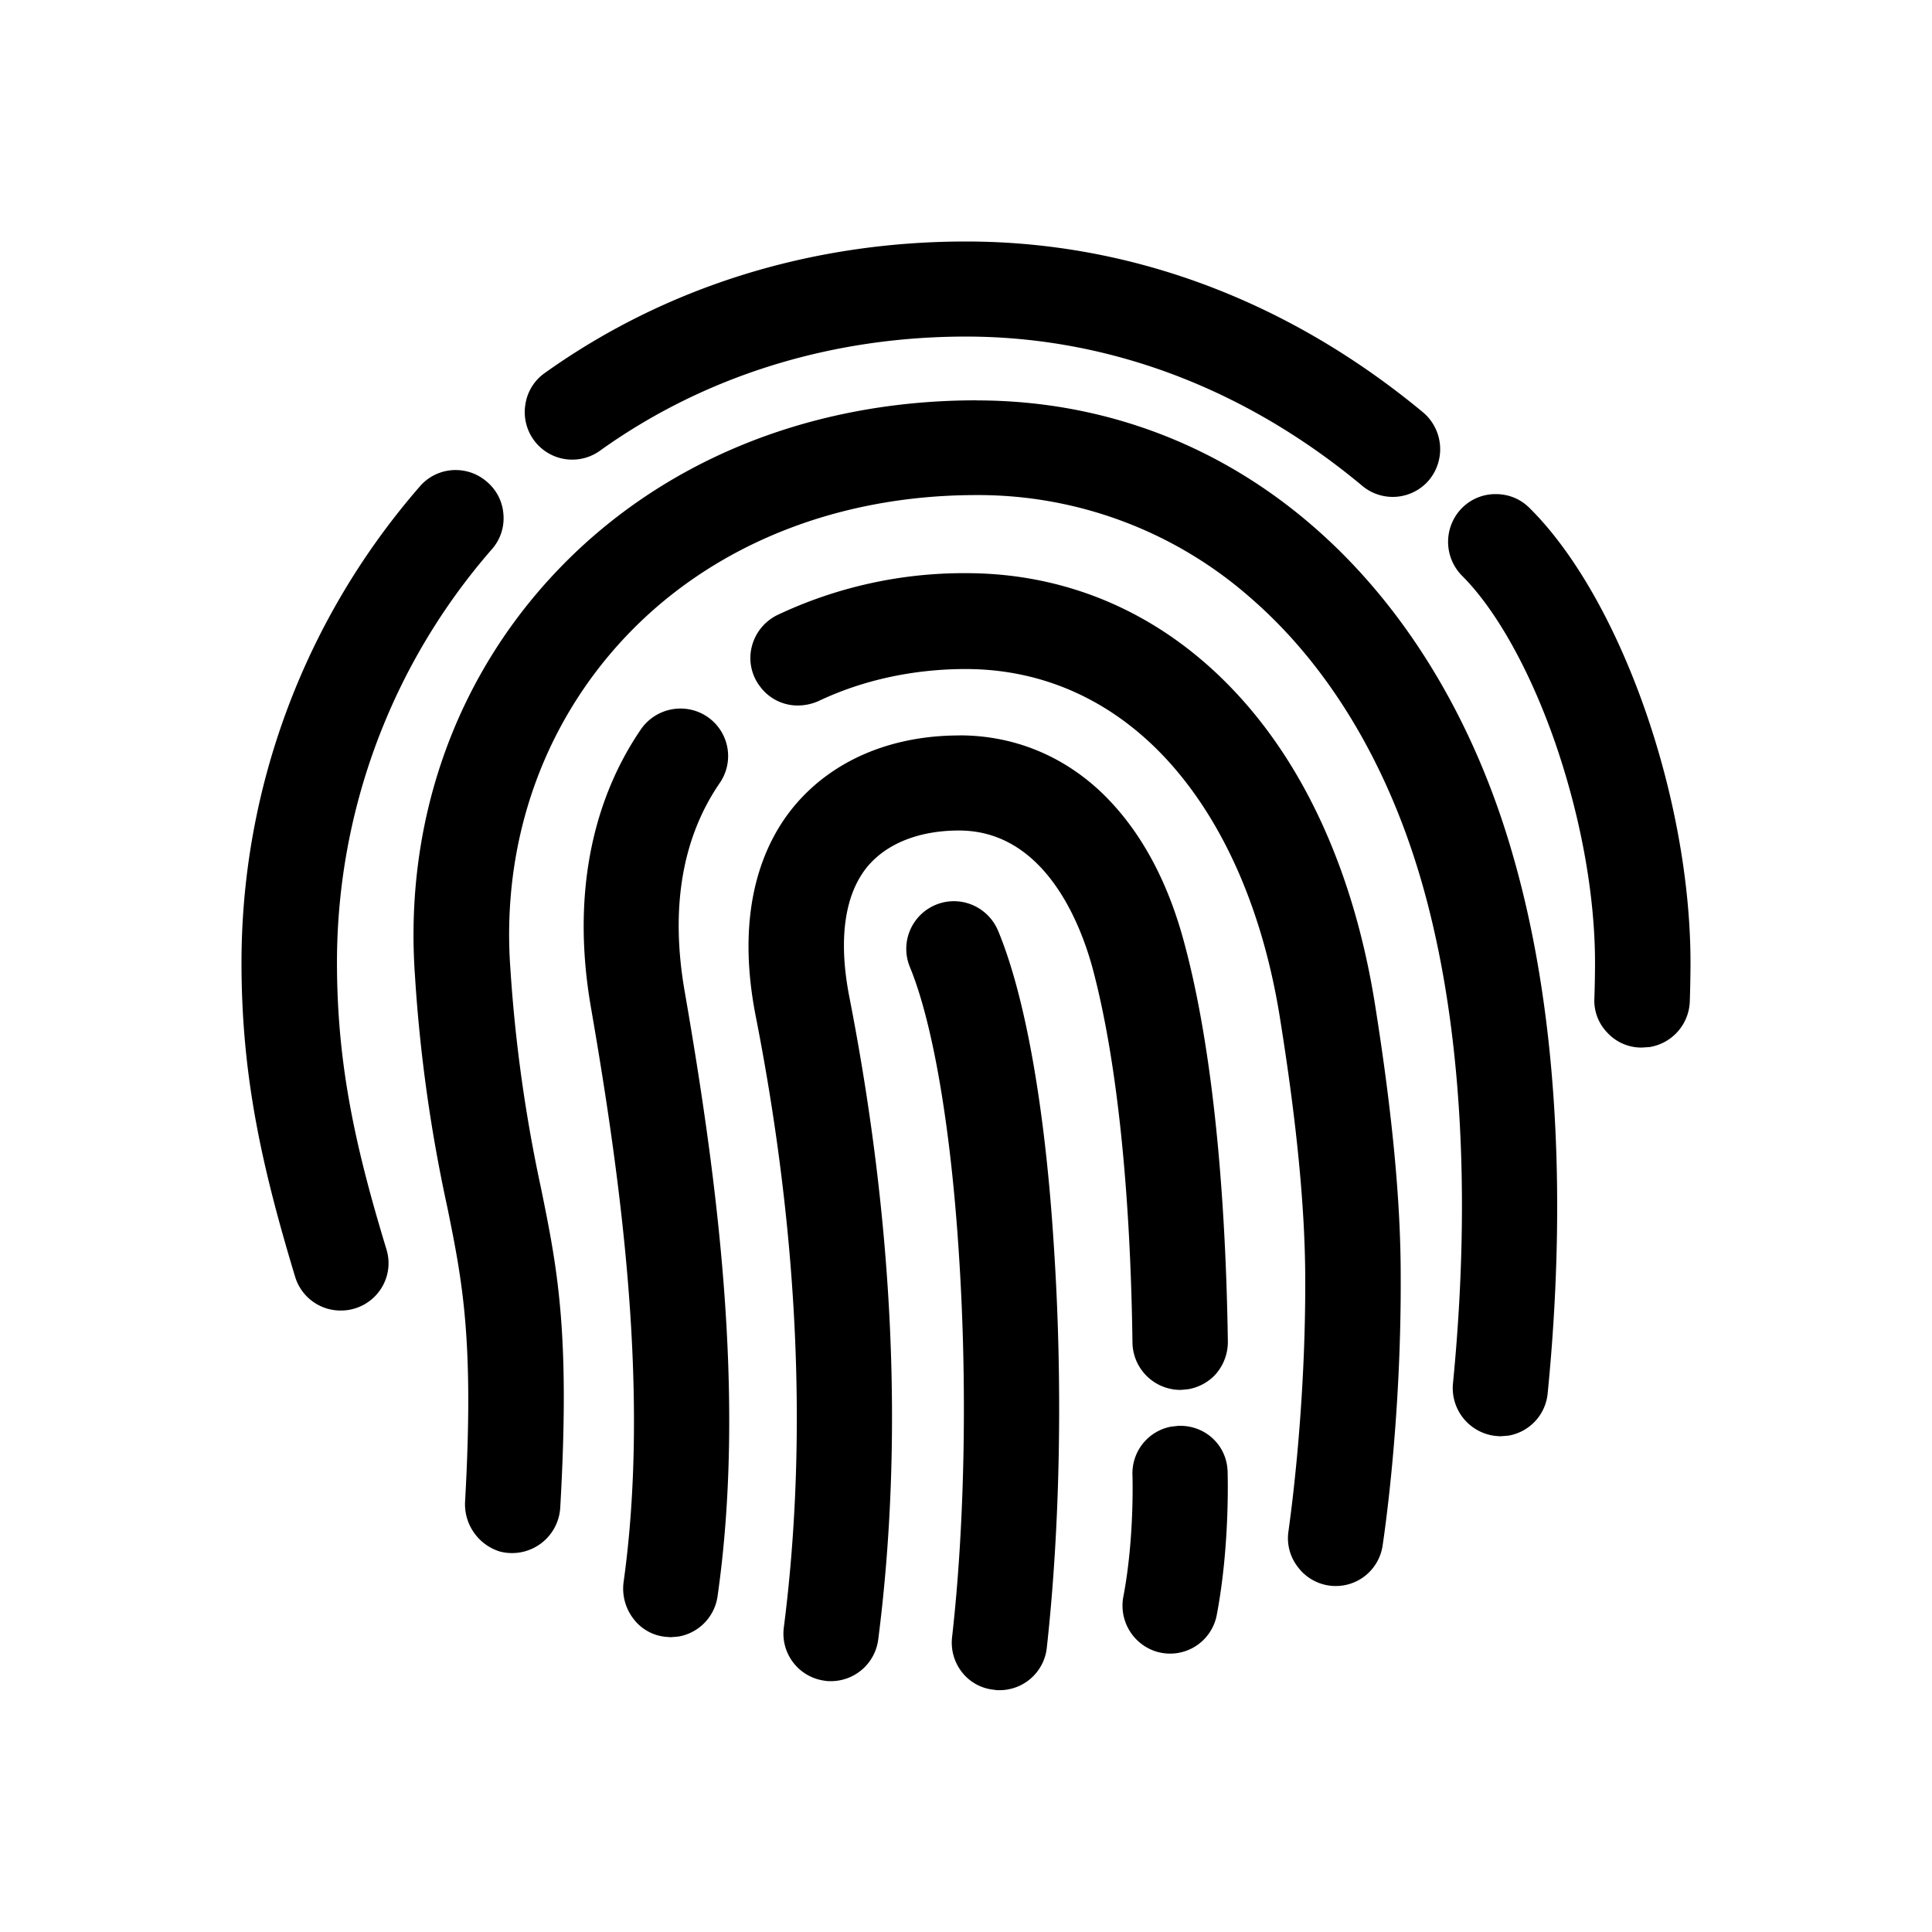 <svg focusable="false" xmlns="http://www.w3.org/2000/svg" width="24" height="24" viewBox="0 0 24 24"><title>Icons / Utility / fingerprint-ios</title><g fill="none" fill-rule="evenodd"><path d="M0 0h24v24H0z"/><path fill="currentColor" fill-rule="nonzero" d="M11.849 11.195c.242 0 .458.147.55.368.337.81.583 2.194.691 3.894.113 1.696.083 3.475-.086 5.01a.59.59 0 0 1-.589.529c-.021 0-.043 0-.065-.005a.575.575 0 0 1-.398-.216.594.594 0 0 1-.125-.437c.16-1.415.19-3.146.086-4.742-.1-1.584-.324-2.89-.61-3.583a.592.592 0 0 1 .546-.818zm.069-2.06c.662 0 1.268.243 1.752.697.476.45.831 1.086 1.043 1.887.325 1.207.51 2.916.54 4.95 0 .156-.06.307-.168.42a.602.602 0 0 1-.323.168l-.092.009a.597.597 0 0 1-.602-.584c-.026-1.934-.199-3.548-.497-4.66-.139-.51-.576-1.705-1.658-1.705-.493 0-.9.16-1.142.454-.281.346-.359.904-.22 1.614.553 2.83.674 5.513.359 7.979a.593.593 0 0 1-.589.52c-.021 0-.047 0-.073-.005a.59.59 0 0 1-.511-.662c.299-2.337.182-4.894-.35-7.598-.264-1.35.112-2.16.471-2.596.472-.572 1.203-.887 2.06-.887zm2.743 8.577c.32 0 .58.246.589.57 0 .04.03.91-.135 1.78a.59.59 0 0 1-.765.45.598.598 0 0 1-.394-.685c.138-.727.112-1.492.112-1.501a.59.59 0 0 1 .475-.603l.096-.011h.022zm-6.21-8.91a.59.59 0 0 1 .489.926c-.466.68-.614 1.55-.436 2.58.402 2.318.766 5.023.41 7.52a.592.592 0 0 1-.487.502l-.096.008-.052-.004a.567.567 0 0 1-.407-.221.614.614 0 0 1-.125-.463c.324-2.332-.022-4.92-.407-7.14-.23-1.328-.013-2.522.623-3.452a.597.597 0 0 1 .489-.256zM12 7.12c1.276 0 2.427.506 3.327 1.458.896.944 1.502 2.298 1.757 3.92.212 1.338.316 2.428.316 3.35.009 1.83-.216 3.292-.225 3.353a.588.588 0 0 1-1.06.255.579.579 0 0 1-.108-.441c0-.017.216-1.445.207-3.163-.004-.848-.103-1.882-.307-3.163-.207-1.341-.692-2.458-1.389-3.228-.683-.753-1.553-1.15-2.522-1.15-.65 0-1.281.138-1.826.397a.645.645 0 0 1-.256.056.58.58 0 0 1-.467-.229.58.58 0 0 1-.108-.502.598.598 0 0 1 .32-.394A5.418 5.418 0 0 1 12 7.12zm.13-2.146c1.557 0 3.003.54 4.184 1.566 1.138.987 1.995 2.398 2.475 4.068.536 1.843.688 4.158.437 6.698a.589.589 0 0 1-.488.528l-.1.008-.057-.004a.598.598 0 0 1-.532-.649c.234-2.388.1-4.552-.394-6.252-.424-1.459-1.155-2.674-2.12-3.51A5.121 5.121 0 0 0 12.13 6.15c-1.753 0-3.315.636-4.388 1.791-1.012 1.09-1.514 2.545-1.402 4.09a18.59 18.59 0 0 0 .381 2.73c.204 1.003.364 1.795.238 3.976a.6.6 0 0 1-.748.537.615.615 0 0 1-.433-.632c.112-2.004-.035-2.726-.22-3.64a19.044 19.044 0 0 1-.403-2.88c-.134-1.879.476-3.648 1.718-4.981 1.302-1.398 3.167-2.168 5.257-2.168zm-6.469.865a.59.59 0 0 1 .39.148.58.58 0 0 1 .203.406.58.58 0 0 1-.143.429 7.807 7.807 0 0 0-1.925 5.136c0 1.276.233 2.306.614 3.56a.582.582 0 0 1-.043.45.592.592 0 0 1-.524.312.59.59 0 0 1-.567-.42C3.256 14.502 3 13.377 3 11.958c0-2.177.788-4.275 2.215-5.915a.585.585 0 0 1 .446-.204zm12.92.299c.16 0 .307.06.42.173.55.545 1.056 1.432 1.428 2.488.368 1.047.571 2.172.571 3.159 0 .138-.004.355-.009.489a.595.595 0 0 1-.5.56l-.092.006h-.026a.575.575 0 0 1-.411-.19.57.57 0 0 1-.156-.424c.004-.108.008-.307.008-.437 0-.844-.177-1.813-.493-2.73-.311-.896-.731-1.653-1.16-2.081a.598.598 0 0 1 0-.84.585.585 0 0 1 .42-.173zM12 3c2.047 0 4.007.736 5.681 2.125a.6.6 0 0 1 .074.835.59.59 0 0 1-.835.073C15.466 4.822 13.765 4.181 12 4.181c-1.679 0-3.25.49-4.543 1.415a.59.59 0 0 1-.93-.575.58.58 0 0 1 .237-.385C8.262 3.566 10.07 3 12 3z"/></g></svg>
